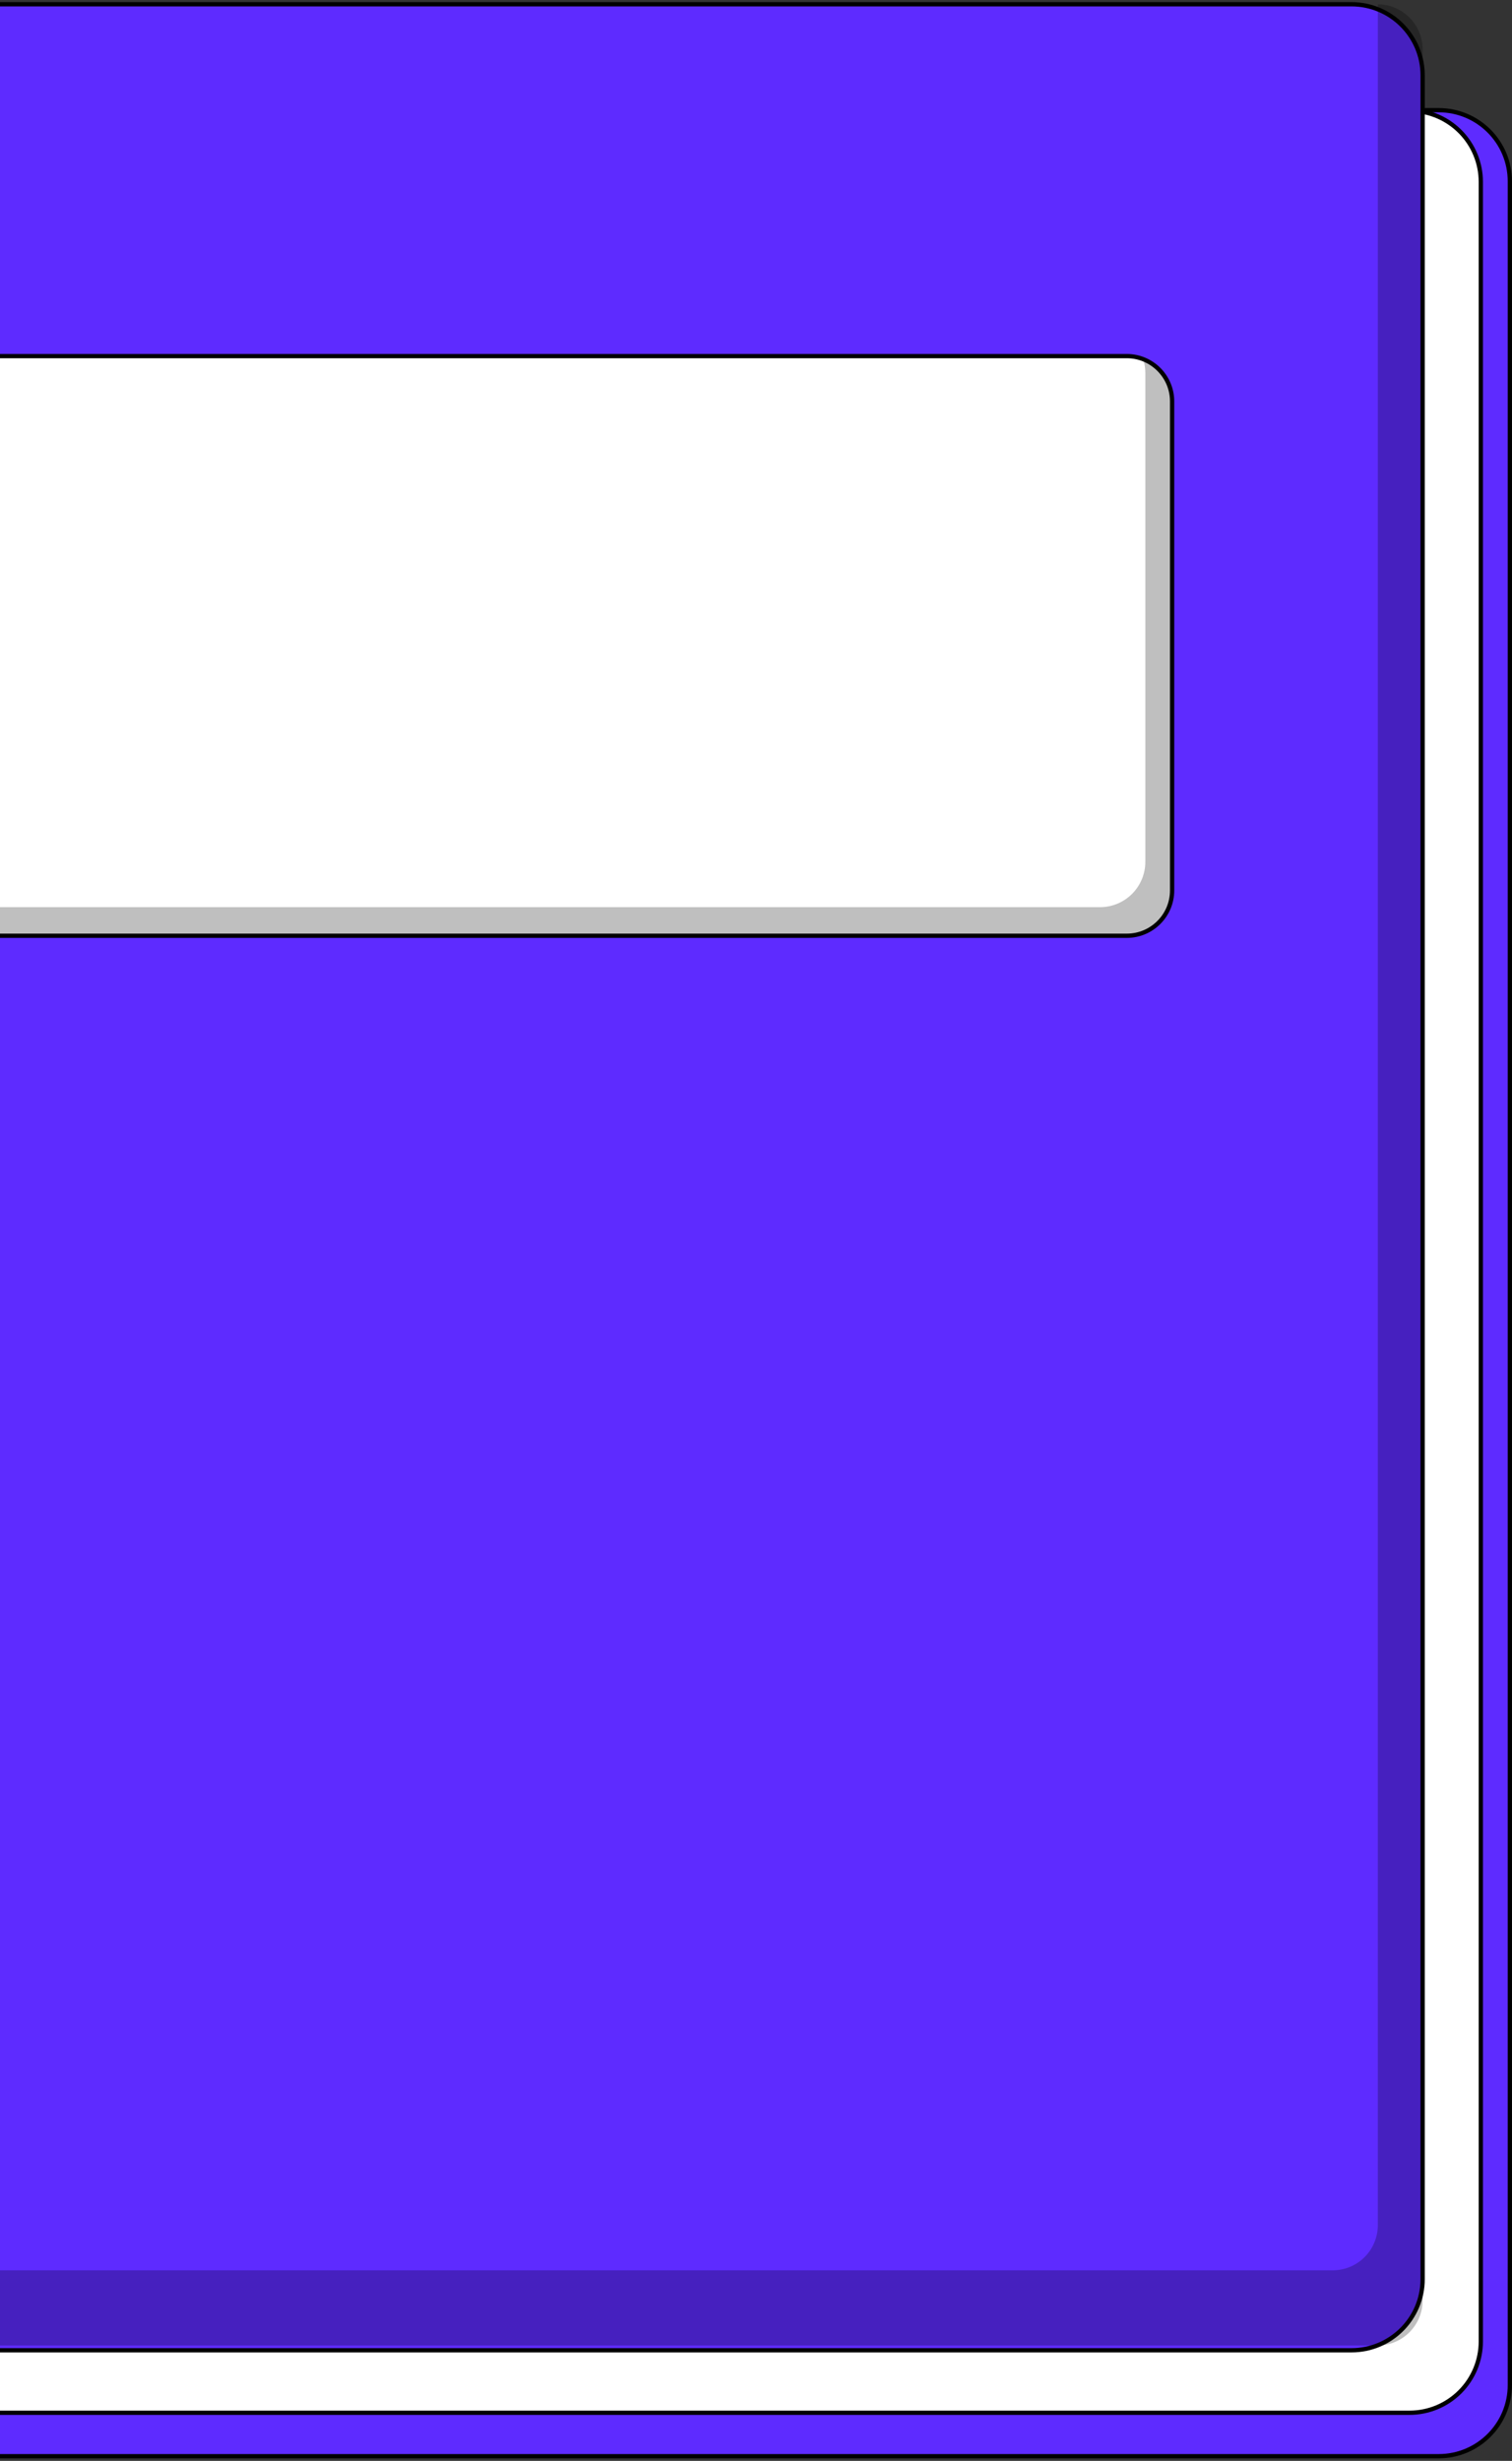 <svg width="354" height="576" viewBox="0 0 354 576" fill="none" xmlns="http://www.w3.org/2000/svg">
<rect x="0" y="0" width="354" height="576" fill="#333333" stroke="none"/>
<path d="M336.847 25.792H-59.514C-68.708 25.792 -76.161 33.242 -76.161 42.431V558.265C-76.161 567.455 -68.708 574.905 -59.514 574.905H336.847C346.041 574.905 353.494 567.455 353.494 558.265V42.431C353.494 33.242 346.041 25.792 336.847 25.792Z" fill="#5E2BFF" stroke="black" stroke-miterlimit="10"/>
<path d="M341.816 30.773C344.944 33.906 346.7 38.152 346.698 42.578V548.053C346.698 552.478 344.939 556.722 341.809 559.85C338.679 562.979 334.433 564.737 330.007 564.737H-62.817C-67.244 564.737 -71.49 562.979 -74.62 559.85C-77.75 556.722 -79.508 552.478 -79.508 548.053V528.097C-79.513 524.278 -78.202 520.574 -75.796 517.608L317.028 32.074C318.5 30.254 320.338 28.765 322.423 27.701C324.509 26.638 326.794 26.026 329.132 25.903C331.47 25.78 333.807 26.151 335.992 26.99C338.178 27.829 340.162 29.118 341.816 30.773Z" fill="white" stroke="black" stroke-miterlimit="10"/>
<path d="M316.429 1H-71.353C-80.547 1 -88 8.45 -88 17.64V533.474C-88 542.663 -80.547 550.113 -71.353 550.113H316.429C325.623 550.113 333.076 542.663 333.076 533.474V17.64C333.076 8.45 325.623 1 316.429 1Z" fill="#5E2BFF" stroke="black" stroke-miterlimit="10"/>
<path opacity="0.25" d="M333.076 11.504V538.499C333.068 539.885 332.787 541.257 332.249 542.534C331.711 543.812 330.926 544.971 329.939 545.946C328.952 546.92 327.783 547.69 326.498 548.212C325.213 548.734 323.837 548.998 322.45 548.988H-77.389C-78.775 548.996 -80.148 548.731 -81.432 548.208C-82.715 547.685 -83.883 546.914 -84.868 545.94C-85.853 544.966 -86.637 543.808 -87.174 542.531C-87.712 541.254 -87.992 539.884 -88 538.499V531.399H311.956C314.756 531.414 317.448 530.319 319.44 528.352C321.433 526.385 322.563 523.708 322.582 520.91V1.015C325.36 1.03 328.021 2.14 329.985 4.104C331.95 6.068 333.061 8.727 333.076 11.504Z" fill="black"/>
<path d="M263.812 83.352H-18.722C-24.582 83.352 -29.333 88.1 -29.333 93.958V208.42C-29.333 214.278 -24.582 219.027 -18.722 219.027H263.812C269.673 219.027 274.423 214.278 274.423 208.42V93.958C274.423 88.1 269.673 83.352 263.812 83.352Z" fill="white" stroke="black" stroke-miterlimit="10"/>
<path opacity="0.25" d="M274.409 93.972V208.42C274.409 211.235 273.291 213.934 271.302 215.925C269.312 217.917 266.613 219.037 263.798 219.041H-18.722C-20.984 219.039 -23.186 218.315 -25.007 216.975C-26.829 215.634 -28.175 213.748 -28.851 211.591C-27.619 212.086 -26.304 212.339 -24.977 212.336H257.542C260.357 212.336 263.056 211.218 265.045 209.229C267.035 207.24 268.153 204.542 268.153 201.729V87.281C268.15 86.207 267.988 85.138 267.671 84.111C269.657 84.885 271.363 86.241 272.565 88.001C273.768 89.76 274.41 91.842 274.409 93.972Z" fill="black"/>
</svg>

